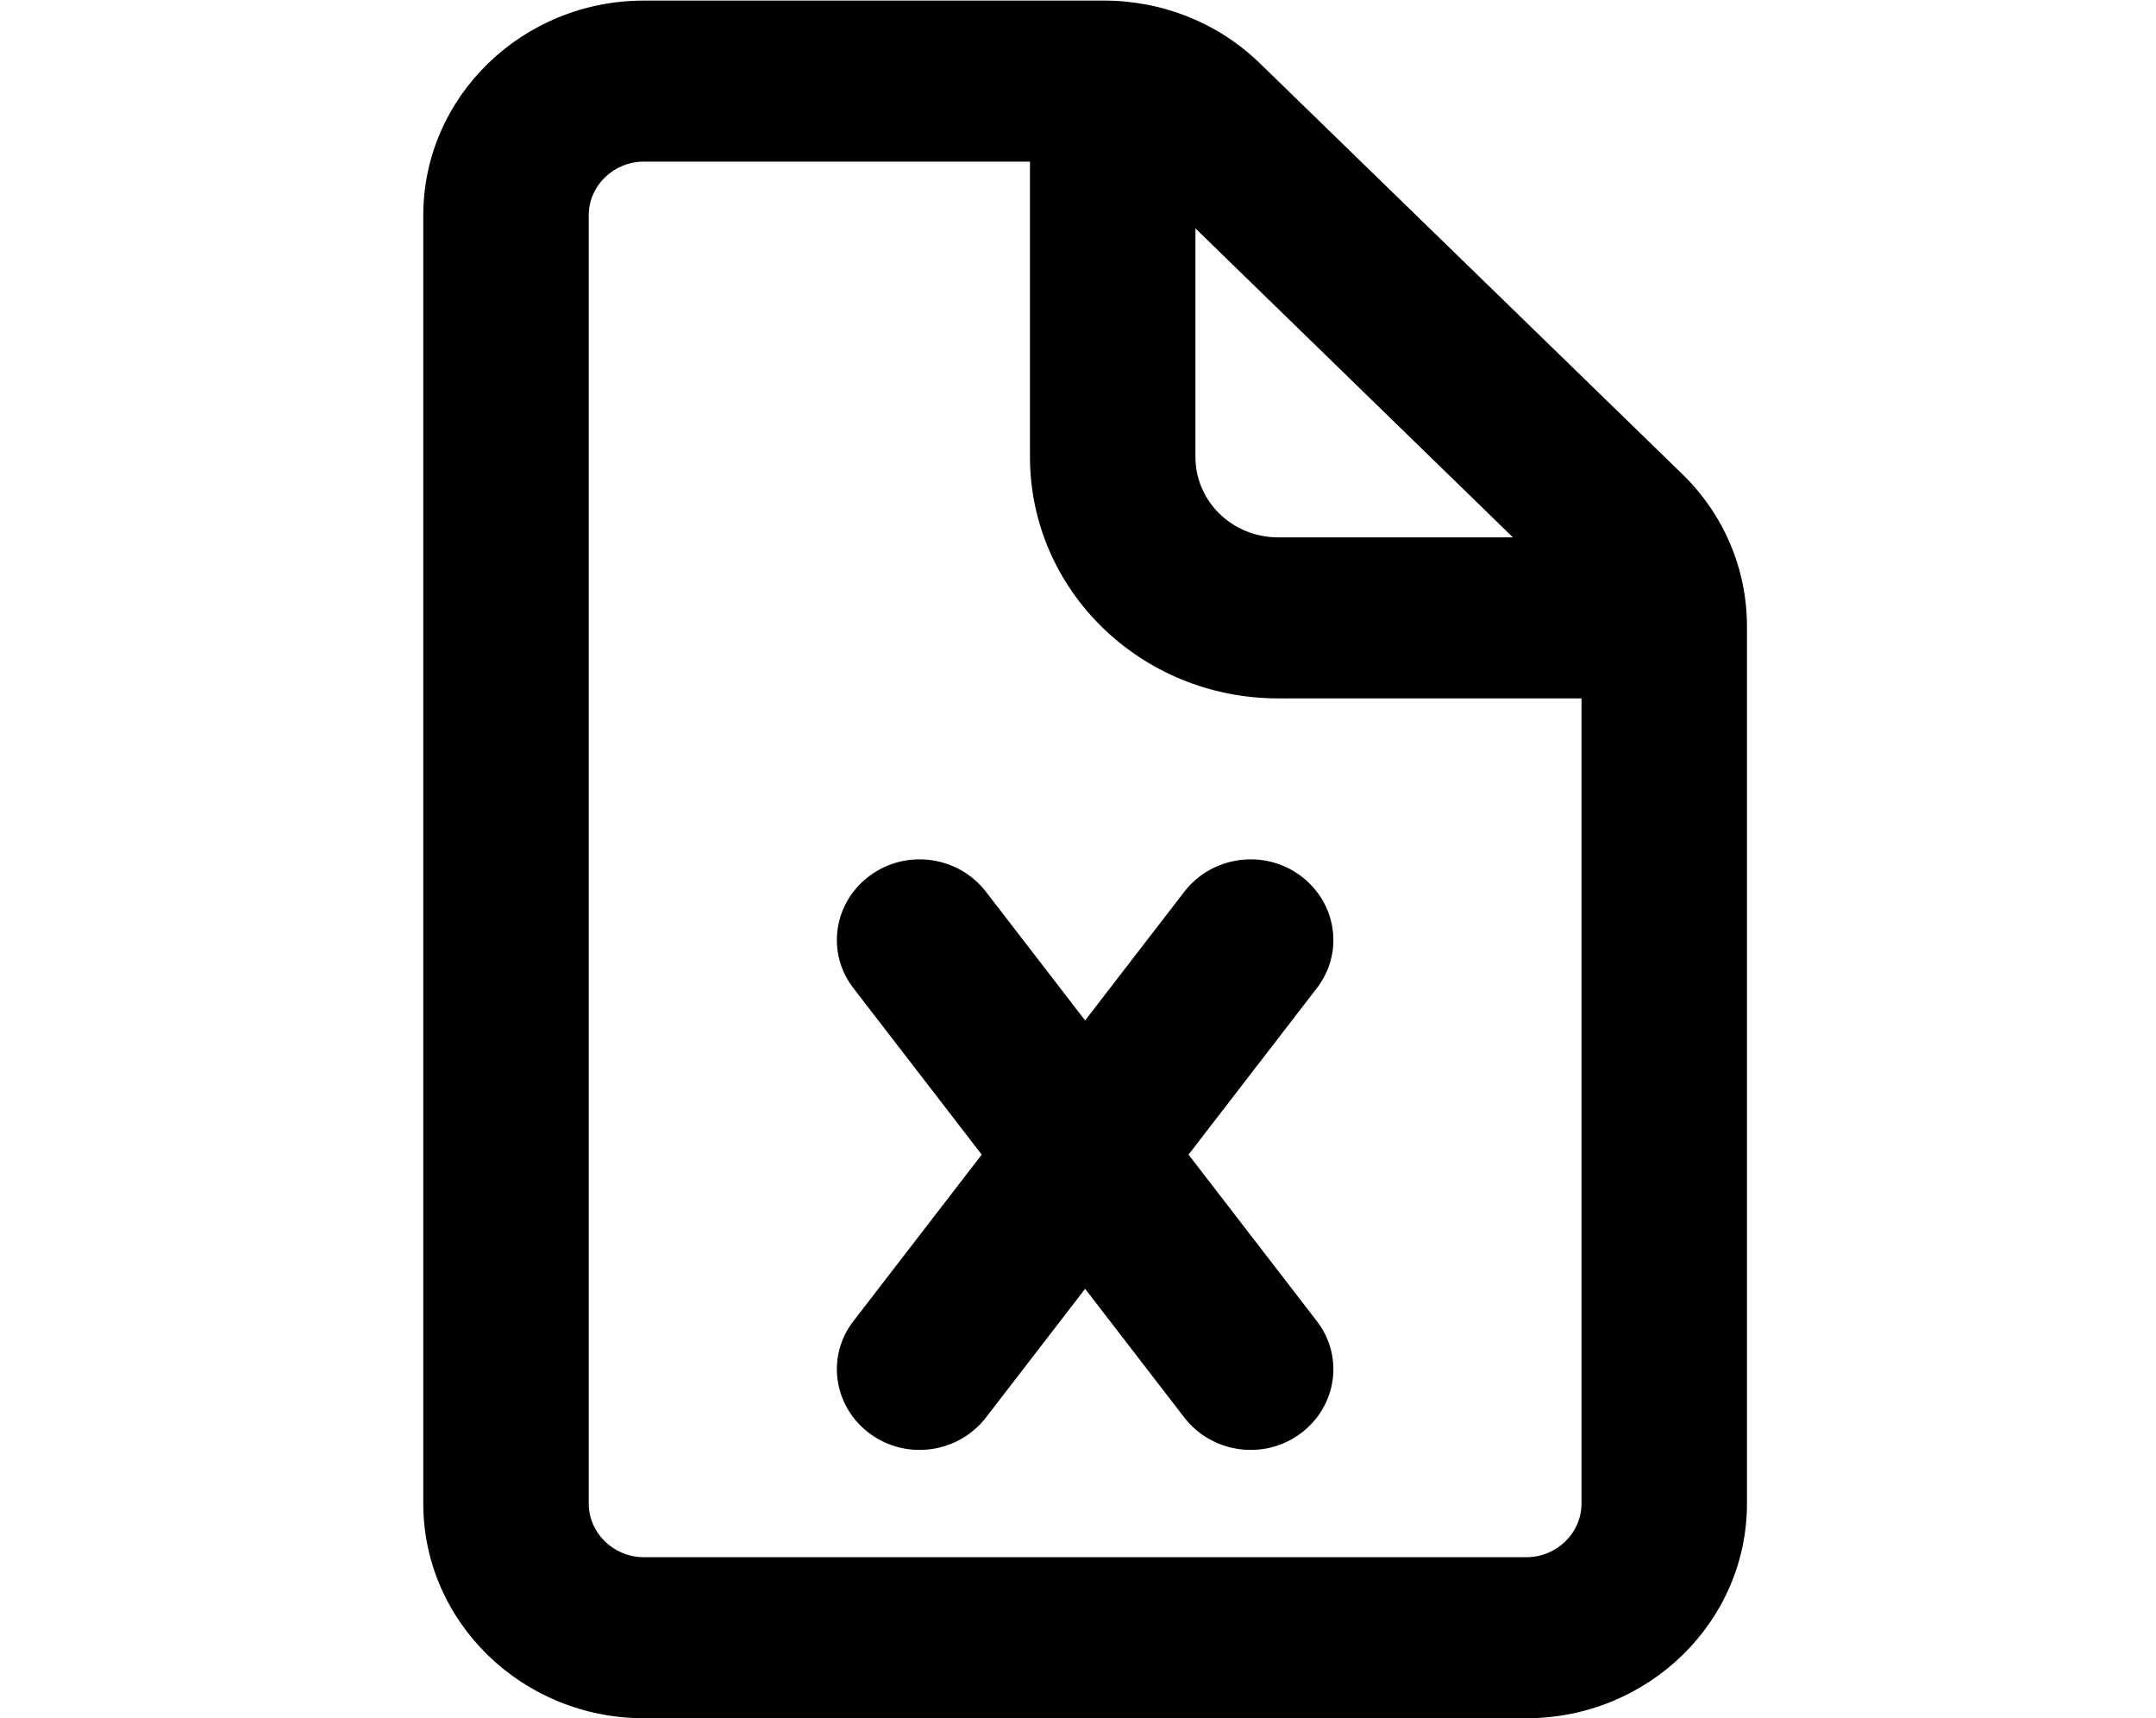 <?xml version="1.0" encoding="UTF-8" standalone="no"?>
<svg
   width="512"
   height="408"
   version="1.1"
   id="svg7"
   xml:space="preserve"
   xmlns="http://www.w3.org/2000/svg"
   xmlns:svg="http://www.w3.org/2000/svg"><defs
     id="defs6" /><path
     d="m 152.91,38.379 h 91.684 v 70.104 c 0,31.706 26.359,57.358 58.94,57.358 h 72.037 v 191.192 c 0,7.01 -5.894,12.746 -13.098,12.746 H 152.91 c -7.204,0 -13.098,-5.736 -13.098,-12.746 V 51.125 c 0,-7.01 5.894,-12.746 13.098,-12.746 z m 130.977,15.853 75.394,73.37 h -55.747 c -10.887,0 -19.647,-8.524 -19.647,-19.119 z M 152.91,0.14 c -28.897,0 -52.391,22.863 -52.391,50.985 V 357.032 c 0,28.121 23.494,50.985 52.391,50.985 h 209.563 c 28.897,0 52.391,-22.863 52.391,-50.985 V 148.712 c 0,-13.543 -5.485,-26.528 -15.308,-36.088 L 299.195,15.037 C 289.372,5.478 276.11,0.14 262.194,0.14 Z M 234.116,211.726 c -6.549,-8.444 -18.828,-10.197 -27.505,-3.824 -8.677,6.373 -10.478,18.323 -3.929,26.767 l 30.452,39.513 -30.452,39.513 c -6.549,8.444 -4.748,20.394 3.929,26.767 8.677,6.373 20.956,4.62 27.505,-3.824 l 23.576,-30.591 23.576,30.591 c 6.549,8.444 18.828,10.197 27.505,3.824 8.677,-6.373 10.478,-18.323 3.929,-26.767 l -30.452,-39.513 30.452,-39.513 c 6.549,-8.444 4.748,-20.394 -3.929,-26.767 -8.677,-6.373 -20.956,-4.62 -27.505,3.824 l -23.576,30.591 z"
     id="path1"
     style="stroke-width:0.808" /></svg>
